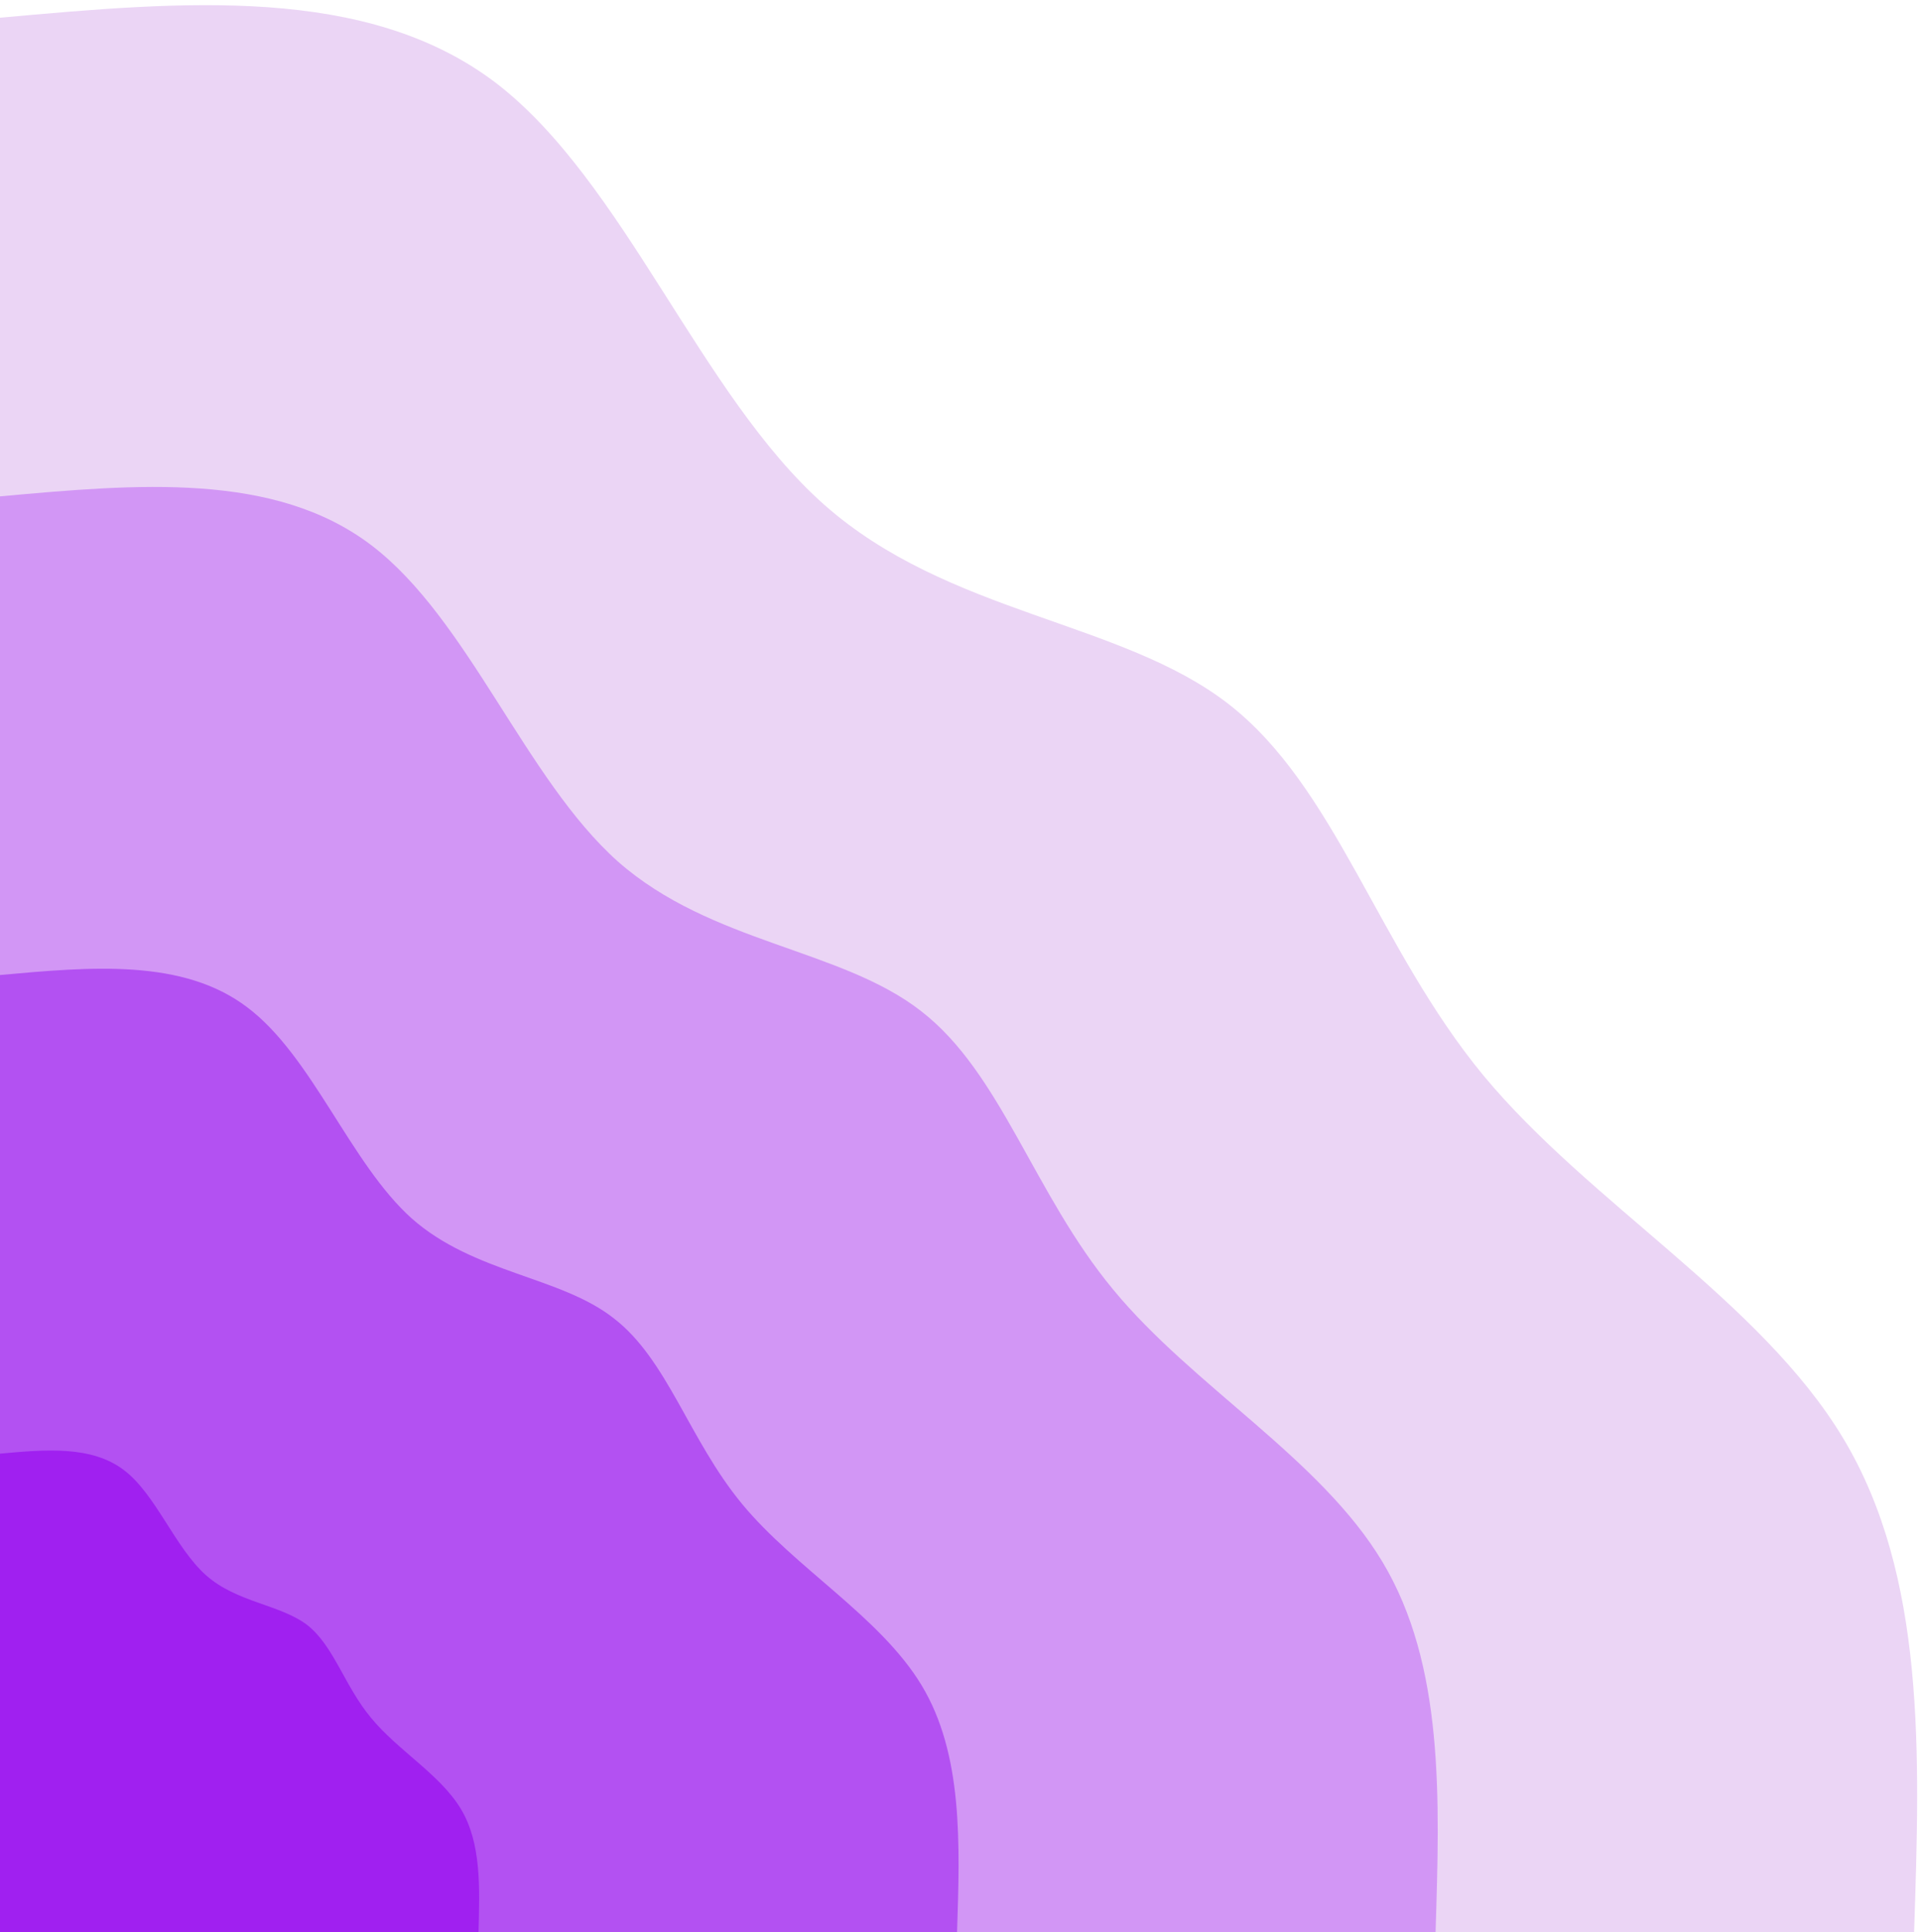 <svg width="325" height="327" viewBox="0 0 325 327" fill="none" xmlns="http://www.w3.org/2000/svg">
<path d="M0 3C31 0.2 62 -2.6 83.9 14C105.7 30.7 118.5 66.8 139.5 85.4C160.5 104 189.7 105 207.9 119.1C226.1 133.2 233.2 160.3 251.1 182C269.1 203.7 298 220.1 312 243.4C326 266.7 325 296.8 324 327H0V3Z" fill="#EBD5F5"/>
<path d="M0 84C23.2 81.9 46.5 79.8 62.9 92.3C79.3 104.8 88.9 131.8 104.6 145.8C120.4 159.7 142.3 160.5 155.9 171.1C169.5 181.6 174.9 201.9 188.4 218.2C201.9 234.6 223.5 246.8 234 264.3C244.5 281.8 243.7 304.4 243 327H0V84Z" fill="#D296F5"/>
<path d="M0 165C15.5 163.6 31 162.2 41.9 170.5C52.9 178.8 59.3 196.9 69.7 206.2C80.2 215.5 94.9 216 103.9 223.1C113 230.1 116.6 243.6 125.6 254.5C134.6 265.4 149 273.6 156 285.2C163 296.8 162.5 311.9 162 327H0V165Z" fill="#B351F2"/>
<path d="M0 246C7.7 245.3 15.5 244.6 21 248.8C26.4 252.9 29.6 261.9 34.9 266.6C40.1 271.2 47.4 271.5 52 275C56.5 278.5 58.3 285.3 62.8 290.7C67.3 296.2 74.5 300.3 78 306.1C81.5 311.9 81.2 319.5 81 327H0V246Z" fill="#A020F0"/>
</svg>

